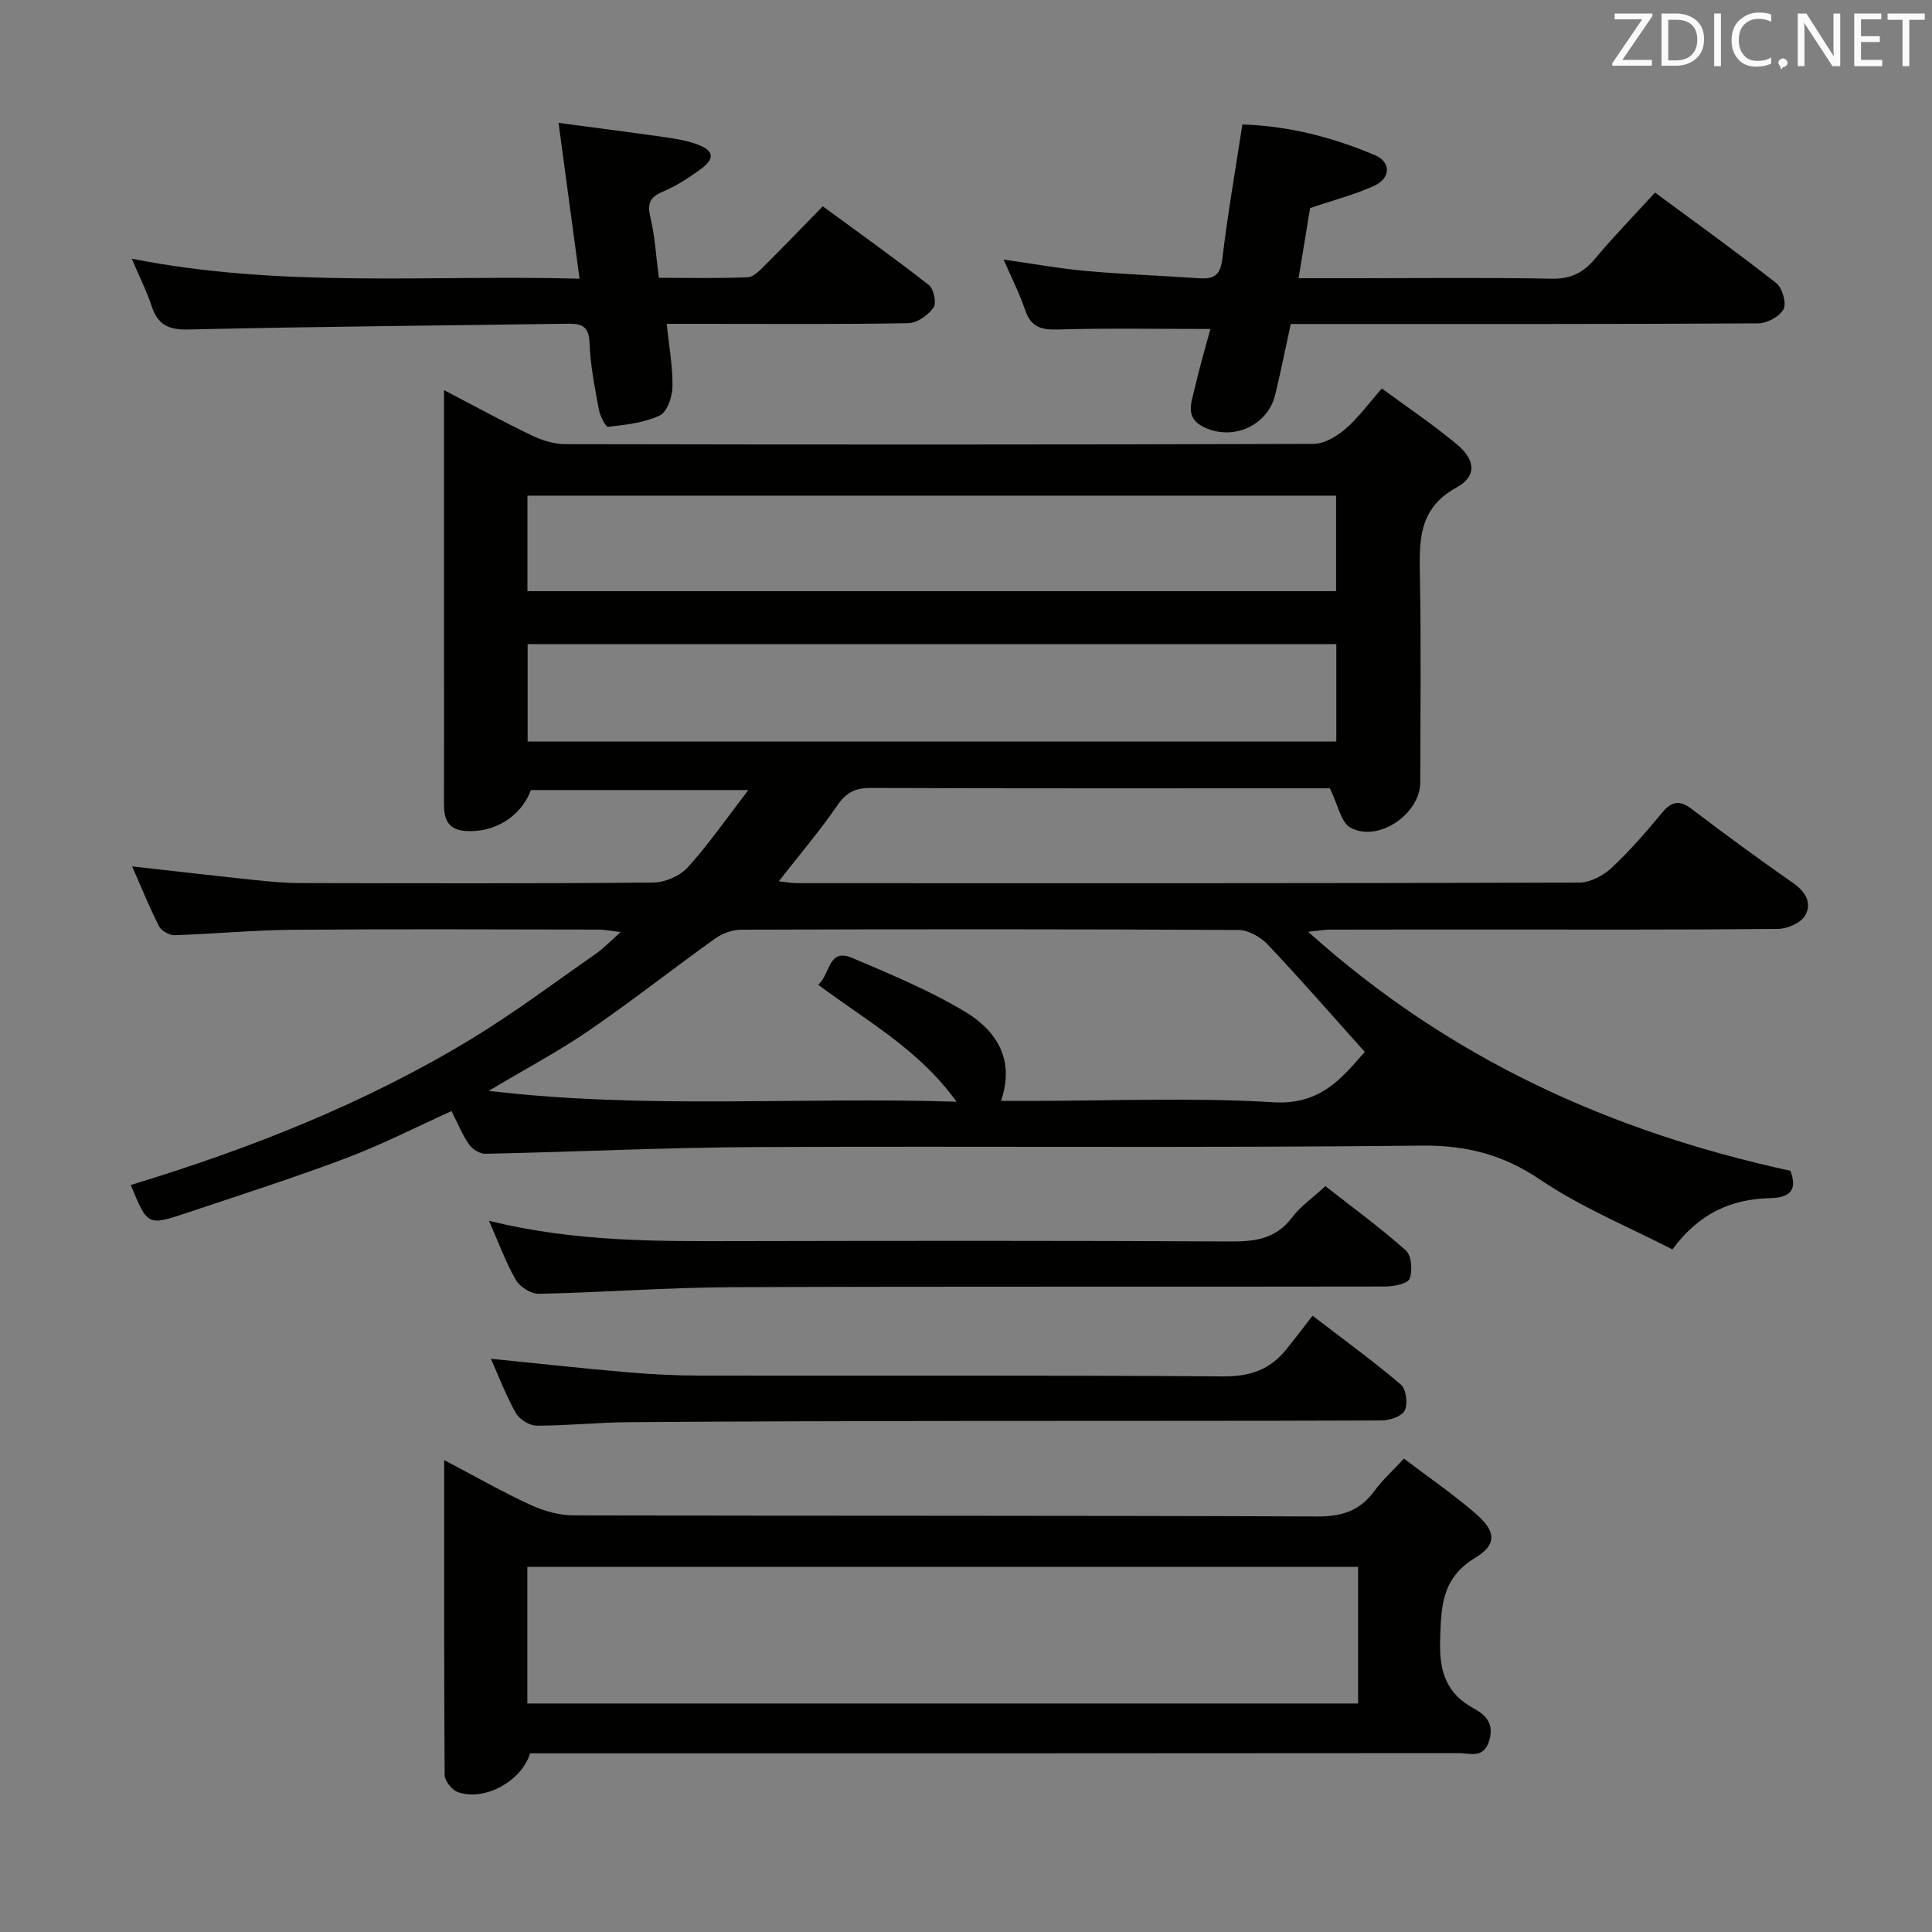 <svg enable-background="new 0 0 400 400" viewBox="0 0 400 400" xmlns="http://www.w3.org/2000/svg"><rect x="0" y="0" width="400" height="400" fill="#808080" stroke="none"/><path d="m270.84 192.91c29.29 26.34 62.67 41.39 99.85 49.49 1.38 3.74.25 5.55-4.19 5.66-7.85.19-14.6 2.96-20.25 10.62-9.03-4.66-18.75-8.63-27.27-14.38-7.75-5.24-15.3-7.21-24.66-7.11-45.99.5-91.98.08-137.97.3-18.63.09-37.25 1-55.88 1.39-1.14.02-2.71-.97-3.39-1.97-1.4-2.03-2.33-4.38-3.59-6.87-7.36 3.32-14.44 6.95-21.83 9.74-10.86 4.09-21.93 7.63-32.94 11.32-8.17 2.73-8.19 2.67-11.64-5.76 24.55-7.47 48.34-16.81 70.33-30.13 8.94-5.42 17.34-11.74 25.94-17.73 1.61-1.12 2.98-2.59 5.15-4.5-2.02-.24-3.22-.51-4.42-.52-21.16-.03-42.33-.13-63.49.04-8.14.07-16.27.86-24.41 1.12-1.09.03-2.76-.88-3.24-1.82-2.02-3.97-3.69-8.13-5.58-12.42 8.77.98 17.11 1.95 25.47 2.83 3.14.33 6.29.62 9.44.62 24.33.05 48.66.12 72.99-.11 2.43-.02 5.51-1.36 7.13-3.14 4.3-4.74 7.96-10.05 12.55-16.01-15.9 0-30.43 0-45.02 0-2.03 5.51-7.65 8.97-13.7 8.46-3.5-.3-4.31-2.49-4.3-5.51.04-10.66.01-21.33.01-31.99 0-17.64 0-35.28 0-53.76 6.37 3.32 12.13 6.48 18.05 9.33 2.16 1.04 4.68 1.85 7.04 1.86 51.66.1 103.31.12 154.97-.06 2.23-.01 4.79-1.58 6.6-3.13 2.62-2.25 4.69-5.14 7.5-8.34 5.21 3.83 10.57 7.43 15.51 11.54 3.89 3.23 4.21 6.63-.01 8.94-8.03 4.4-7.74 11.14-7.61 18.56.26 14.16.09 28.33.07 42.49-.01 6.59-8.74 12.55-14.47 9.38-1.96-1.08-2.54-4.68-4.25-8.13-.38 0-2 0-3.61 0-30.49 0-60.99.05-91.48-.07-3.2-.01-5.05.95-6.88 3.61-3.66 5.32-7.86 10.26-12.12 15.71 1.35.14 2.57.39 3.79.39 53.99.02 107.98.05 161.97-.12 2.27-.01 4.97-1.47 6.7-3.08 3.76-3.51 7.15-7.44 10.44-11.41 2.03-2.44 3.67-2.61 6.2-.68 6.88 5.24 13.87 10.35 20.96 15.3 2.61 1.82 3.88 4.23 2.43 6.7-.9 1.53-3.67 2.74-5.62 2.76-19.83.2-39.66.12-59.49.13-11 0-22-.01-32.99.02-1.12-.04-2.23.17-4.79.44zm-101.45 10.96c2.56-2.12 1.99-7.7 7.07-5.54 7.92 3.38 15.96 6.71 23.32 11.12 6.42 3.85 10.43 9.81 7.47 18.48h5.86c16.83 0 33.71-.74 50.48.28 9.75.6 14.2-4.95 18.97-10.43-6.86-7.64-13.29-15.04-20.02-22.15-1.5-1.59-4.04-3.08-6.12-3.09-34.33-.19-68.66-.16-102.99-.06-1.8.01-3.88.77-5.36 1.83-8.78 6.28-17.27 12.97-26.17 19.08-6.21 4.26-12.92 7.81-20.72 12.46 32.83 3.88 64.31 1.2 96.87 2.25-7.93-10.97-18.6-16.67-28.66-24.23zm-60.19-81.48h167.42c0-6.87 0-13.29 0-19.77-55.98 0-111.64 0-167.42 0zm.04 31.14h167.43c0-6.86 0-13.43 0-20.18-55.91 0-111.59 0-167.43 0z" fill="#010100"/><path d="m91.96 302.29c6.44 3.39 12.02 6.58 17.83 9.26 2.75 1.27 5.96 2.18 8.96 2.19 51.31.13 102.63.01 153.94.23 5.17.02 8.88-1.19 11.89-5.31 1.65-2.26 3.78-4.16 6.09-6.67 5.08 3.85 10.15 7.33 14.78 11.32 4.26 3.67 4.58 6.44 0 9.2-7.11 4.29-7.08 10.31-7.29 17.32-.19 6.38 1.4 10.87 7 13.9 2.7 1.46 4.24 3.35 3.1 6.83-1.19 3.63-3.99 2.4-6.22 2.4-62.14.06-124.29.05-186.43.05-1.99 0-3.97 0-5.87 0-1.72 5.79-9.53 10.01-14.96 8.02-1.22-.45-2.71-2.31-2.72-3.53-.14-21.44-.1-42.87-.1-65.21zm17.22 50.4h172c0-9.68 0-19.06 0-28.29-57.56 0-114.73 0-172 0z" fill="#010100"/><path d="m250.6 68.11c-11.07 0-21.36-.19-31.64.11-3.48.1-5.55-.57-6.72-4.04-1.15-3.42-2.82-6.67-4.46-10.44 6.03.85 11.54 1.86 17.1 2.36 7.77.7 15.58.97 23.36 1.51 2.95.2 4.42-.52 4.82-3.94 1.09-9.2 2.7-18.33 4.16-27.9 9.65.31 18.72 2.66 27.43 6.35 3.38 1.43 3.32 4.75-.13 6.34-4.03 1.85-8.4 2.96-13.28 4.62-.7 4.24-1.49 9.06-2.38 14.52h12.44c13.33 0 26.66-.16 39.99.1 3.93.08 6.52-1.23 8.95-4.14 3.84-4.59 8.02-8.89 12.42-13.69 8.42 6.22 16.9 12.31 25.1 18.75 1.26.99 2.16 4.15 1.5 5.4-.8 1.52-3.42 2.92-5.26 2.93-30.32.18-60.65.13-90.97.13-1.82 0-3.64 0-5.79 0-1.1 5.02-2.06 9.85-3.22 14.64-1.57 6.5-8.94 9.7-14.95 6.62-3.78-1.93-2.37-5.06-1.74-7.86.95-4.19 2.18-8.3 3.27-12.37z" fill="#010100"/><path d="m27.28 53.56c31.19 6.17 61.62 3.29 92.71 4.14-1.46-10.81-2.83-21.03-4.35-32.26 7.61 1.02 14.6 1.91 21.58 2.9 2.28.32 4.61.67 6.77 1.42 3.91 1.36 4.2 3.01.91 5.39-2.41 1.75-4.98 3.4-7.71 4.55-2.74 1.16-3.2 2.54-2.52 5.36.93 3.84 1.13 7.86 1.74 12.46 6.21 0 12.32.14 18.41-.12 1.22-.05 2.52-1.45 3.54-2.47 3.9-3.87 7.7-7.83 11.99-12.22 7.46 5.48 14.84 10.73 21.96 16.3 1.02.79 1.62 3.77.96 4.68-1.12 1.56-3.39 3.19-5.2 3.22-14.15.26-28.31.14-42.46.14-2.31 0-4.61 0-7.58 0 .48 4.62 1.27 8.83 1.2 13.03-.03 2.07-1.11 5.23-2.63 5.94-3.24 1.52-7.06 1.93-10.69 2.35-.52.06-1.69-2.27-1.93-3.6-.83-4.57-1.77-9.18-1.92-13.8-.13-4.05-2.32-3.98-5.2-3.94-25.95.39-51.91.58-77.86 1.19-4.23.1-6.37-1.05-7.63-4.91-.97-2.96-2.4-5.78-4.09-9.75z" fill="#010100"/><path d="m101.24 252.75c17.96 4.44 35.06 4.24 52.17 4.21 33.81-.07 67.62-.1 101.43.07 5.09.03 9.35-.56 12.65-4.95 1.76-2.34 4.31-4.1 6.92-6.5 5.62 4.41 11.37 8.6 16.66 13.31 1.17 1.04 1.42 4.18.78 5.84-.41 1.05-3.25 1.62-5.01 1.63-45.13.09-90.27-.05-135.4.14-13.28.06-26.55 1.08-39.83 1.37-1.61.03-3.94-1.39-4.77-2.82-2.08-3.56-3.48-7.49-5.6-12.3z" fill="#010100"/><path d="m101.64 281.32c9.82.98 19.01 2 28.22 2.79 4.96.43 9.96.68 14.94.69 36.16.06 72.32-.1 108.48.17 5.51.04 9.63-1.4 12.97-5.52 1.79-2.21 3.5-4.48 5.5-7.05 6.9 5.3 12.8 9.57 18.31 14.29 1.09.93 1.45 3.97.76 5.36-.6 1.21-3.14 2.04-4.83 2.04-28.66.12-57.32.06-85.98.1-23.33.03-46.65.09-69.98.26-6.31.05-12.62.73-18.93.72-1.46 0-3.54-1.28-4.27-2.57-2.01-3.53-3.45-7.37-5.19-11.28z" fill="#010100"/><g fill="#fafafb"><path d="m342.2 3.2-6.3 9.2h6.1v1.2h-8.2v-.5l6.2-9.1h-5.7v-1.2h7.8v.4z"/><path d="m344 13.7v-10.9h3.1c1.6 0 3 .5 4.1 1.4 1.1 1 1.6 2.2 1.6 3.9s-.5 3-1.6 4-2.5 1.5-4.2 1.5h-3zm1.4-9.6v8.4h1.6c1.4 0 2.5-.4 3.2-1.1.8-.8 1.2-1.8 1.2-3.2s-.4-2.4-1.2-3.1-1.8-1-3.1-1z"/><path d="m356.3 2.8v10.9h-1.4v-10.9z"/><path d="m366.6 13.2c-.8.4-1.8.6-3 .6-1.6 0-2.8-.5-3.7-1.5s-1.4-2.3-1.4-3.9c0-1.7.5-3.2 1.6-4.2s2.4-1.6 4-1.6c1 0 1.9.1 2.6.4v1.5c-.8-.4-1.6-.6-2.6-.6-1.2 0-2.2.4-3 1.2s-1.1 1.9-1.1 3.3c0 1.3.4 2.3 1.1 3.1s1.6 1.1 2.8 1.1c1.1 0 2-.2 2.8-.7v1.3z"/><path d="m368.2 13c0-.3.1-.5.3-.6.2-.2.4-.3.6-.3.3 0 .5.1.7.3s.3.4.3.6-.1.5-.3.6c-.2.2-.4.3-.7.3-.3 1-.5-.1-.6-.3-.2-.2-.3-.4-.3-.6z"/><path d="m381.1 13.7h-1.7l-5.5-8.4c-.2-.2-.3-.5-.4-.7 0 .2.1.8.1 1.5v7.6h-1.4v-10.9h1.8l5.3 8.3c.3.4.4.6.4.8 0-.3-.1-.8-.1-1.6v-7.5h1.4v10.9z"/><path d="m389.7 13.7h-5.8v-10.9h5.6v1.2h-4.2v3.5h3.9v1.2h-3.9v3.7h4.4z"/><path d="m398.4 4.1h-3.1v9.6h-1.4v-9.6h-3.1v-1.3h7.7v1.3z"/></g></svg>